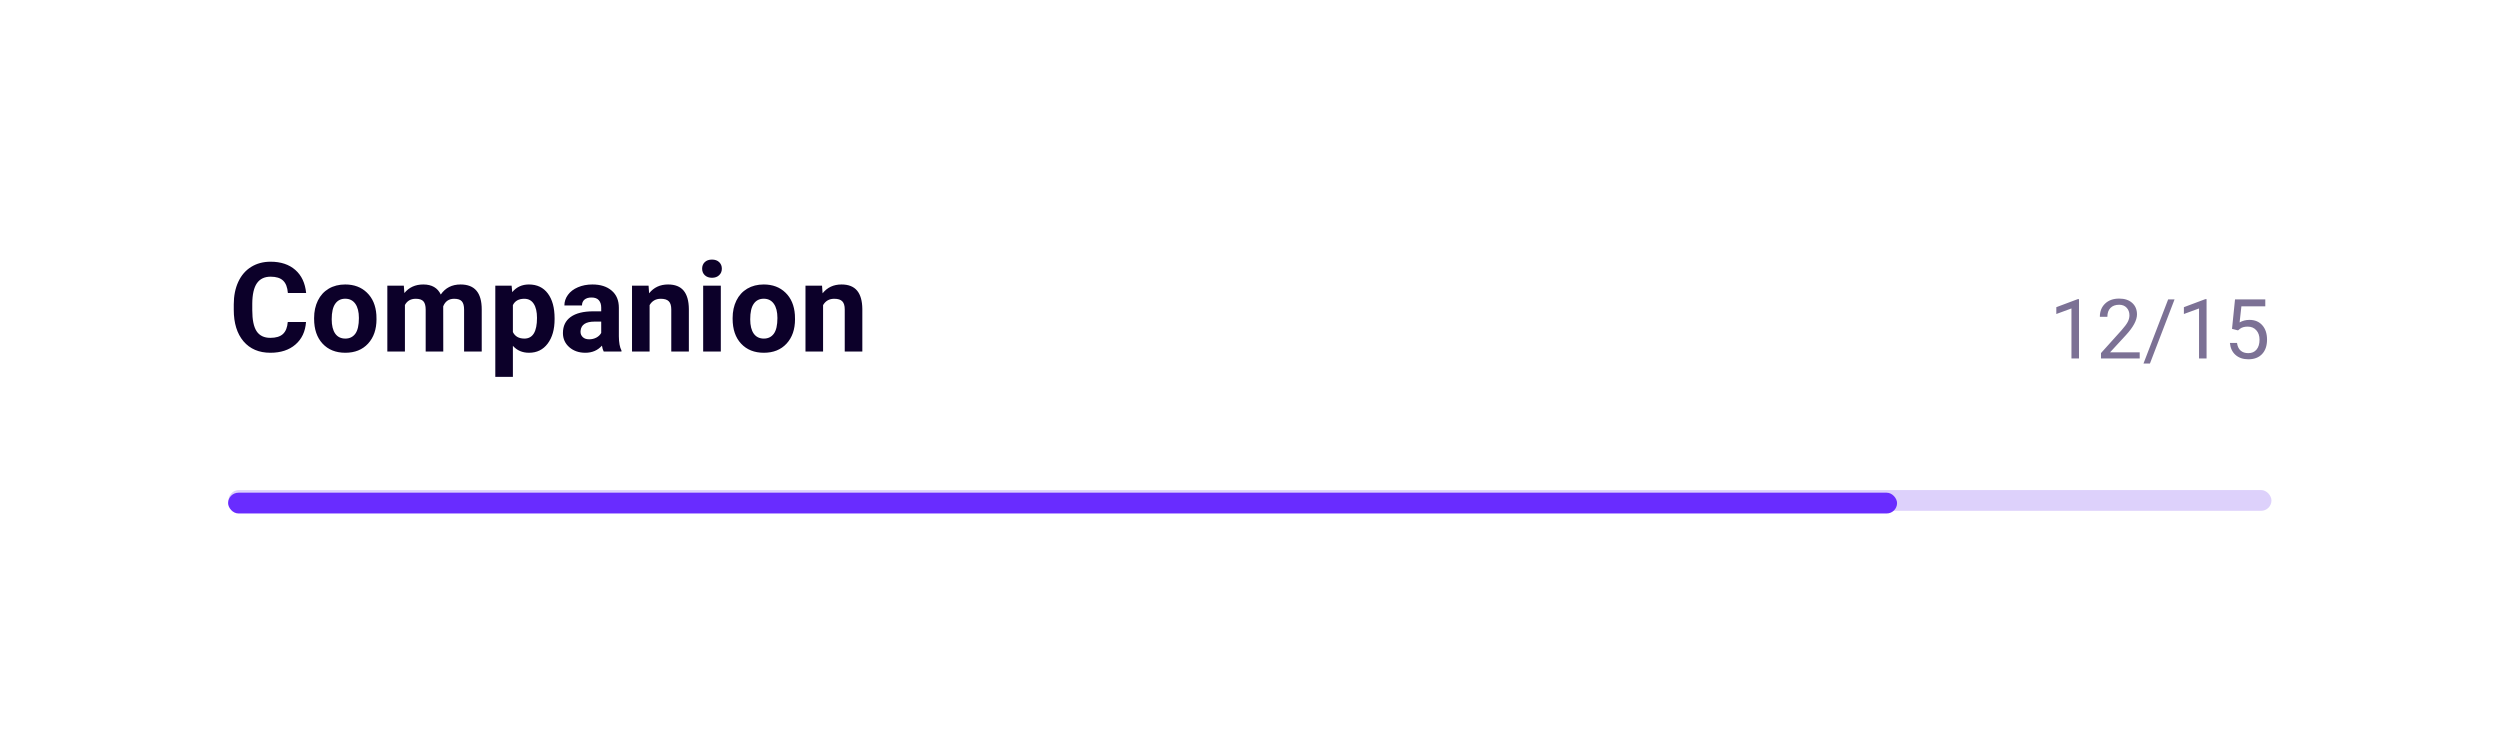 <svg width="361" height="107" viewBox="0 0 361 107" fill="none" xmlns="http://www.w3.org/2000/svg">
<g filter="url(#filter0_d_1607_44704)">
<rect x="17" y="17.763" width="327" height="71.763" rx="6" fill="white"/>
</g>
<rect x="33" y="70.763" width="295" height="3" rx="1.5" fill="#DDD1FB"/>
<rect x="32.936" y="71.146" width="241" height="3" rx="1.5" fill="#692CFF"/>
<path d="M44.188 46.501C44.089 47.878 43.579 48.962 42.659 49.753C41.745 50.544 40.538 50.939 39.038 50.939C37.398 50.939 36.105 50.388 35.162 49.287C34.225 48.179 33.756 46.662 33.756 44.734V43.952C33.756 42.721 33.973 41.638 34.406 40.7C34.84 39.763 35.458 39.045 36.261 38.547C37.069 38.043 38.007 37.791 39.073 37.791C40.55 37.791 41.739 38.186 42.642 38.977C43.544 39.768 44.065 40.879 44.206 42.308H41.569C41.505 41.482 41.273 40.885 40.875 40.515C40.482 40.14 39.882 39.953 39.073 39.953C38.194 39.953 37.535 40.269 37.096 40.902C36.662 41.529 36.44 42.505 36.428 43.829V44.796C36.428 46.178 36.636 47.189 37.052 47.828C37.474 48.467 38.136 48.786 39.038 48.786C39.852 48.786 40.459 48.601 40.857 48.232C41.262 47.857 41.493 47.28 41.552 46.501H44.188ZM45.357 45.921C45.357 44.977 45.539 44.136 45.902 43.398C46.266 42.66 46.787 42.089 47.467 41.684C48.152 41.28 48.946 41.078 49.849 41.078C51.132 41.078 52.178 41.471 52.986 42.256C53.801 43.041 54.255 44.107 54.349 45.455L54.366 46.105C54.366 47.564 53.959 48.736 53.145 49.621C52.33 50.5 51.237 50.939 49.866 50.939C48.495 50.939 47.399 50.5 46.579 49.621C45.765 48.742 45.357 47.547 45.357 46.035V45.921ZM47.898 46.105C47.898 47.008 48.067 47.699 48.407 48.179C48.747 48.654 49.233 48.891 49.866 48.891C50.481 48.891 50.962 48.657 51.308 48.188C51.653 47.714 51.826 46.958 51.826 45.921C51.826 45.036 51.653 44.35 51.308 43.864C50.962 43.378 50.476 43.135 49.849 43.135C49.227 43.135 48.747 43.378 48.407 43.864C48.067 44.344 47.898 45.092 47.898 46.105ZM58.312 41.254L58.392 42.317C59.065 41.491 59.977 41.078 61.125 41.078C62.35 41.078 63.19 41.561 63.648 42.528C64.315 41.561 65.268 41.078 66.504 41.078C67.535 41.078 68.303 41.38 68.807 41.983C69.311 42.581 69.562 43.483 69.562 44.69V50.763H67.014V44.699C67.014 44.16 66.908 43.767 66.697 43.521C66.486 43.269 66.114 43.143 65.581 43.143C64.819 43.143 64.292 43.507 63.999 44.233L64.008 50.763H61.468V44.708C61.468 44.157 61.359 43.758 61.143 43.513C60.926 43.266 60.557 43.143 60.035 43.143C59.315 43.143 58.793 43.442 58.471 44.04V50.763H55.931V41.254H58.312ZM80.083 46.096C80.083 47.561 79.749 48.736 79.081 49.621C78.419 50.5 77.522 50.939 76.392 50.939C75.431 50.939 74.654 50.605 74.062 49.937V54.42H71.522V41.254H73.878L73.966 42.185C74.581 41.447 75.384 41.078 76.374 41.078C77.546 41.078 78.457 41.511 79.107 42.379C79.758 43.246 80.083 44.441 80.083 45.965V46.096ZM77.543 45.912C77.543 45.027 77.385 44.344 77.068 43.864C76.758 43.383 76.304 43.143 75.706 43.143C74.909 43.143 74.361 43.448 74.062 44.057V47.951C74.373 48.578 74.927 48.891 75.724 48.891C76.936 48.891 77.543 47.898 77.543 45.912ZM87.176 50.763C87.059 50.535 86.974 50.251 86.921 49.911C86.306 50.596 85.506 50.939 84.522 50.939C83.59 50.939 82.816 50.67 82.201 50.131C81.592 49.592 81.287 48.912 81.287 48.092C81.287 47.084 81.659 46.31 82.403 45.771C83.153 45.232 84.234 44.96 85.647 44.954H86.815V44.409C86.815 43.969 86.701 43.618 86.473 43.354C86.25 43.091 85.895 42.959 85.409 42.959C84.981 42.959 84.644 43.061 84.398 43.266C84.158 43.471 84.038 43.753 84.038 44.11H81.498C81.498 43.559 81.668 43.05 82.008 42.581C82.348 42.112 82.828 41.746 83.449 41.482C84.07 41.213 84.768 41.078 85.541 41.078C86.713 41.078 87.642 41.374 88.327 41.966C89.019 42.551 89.364 43.378 89.364 44.444V48.566C89.37 49.468 89.496 50.151 89.742 50.614V50.763H87.176ZM85.075 48.997C85.45 48.997 85.796 48.915 86.112 48.751C86.429 48.581 86.663 48.355 86.815 48.074V46.439H85.866C84.595 46.439 83.918 46.879 83.836 47.758L83.827 47.907C83.827 48.223 83.939 48.484 84.161 48.689C84.384 48.894 84.689 48.997 85.075 48.997ZM93.653 41.254L93.732 42.352C94.412 41.503 95.323 41.078 96.466 41.078C97.474 41.078 98.224 41.374 98.716 41.966C99.208 42.557 99.46 43.442 99.472 44.62V50.763H96.932V44.681C96.932 44.142 96.814 43.753 96.58 43.513C96.346 43.266 95.956 43.143 95.411 43.143C94.696 43.143 94.16 43.448 93.803 44.057V50.763H91.263V41.254H93.653ZM104.086 50.763H101.537V41.254H104.086V50.763ZM101.388 38.793C101.388 38.412 101.514 38.098 101.766 37.852C102.023 37.606 102.372 37.483 102.812 37.483C103.245 37.483 103.591 37.606 103.849 37.852C104.106 38.098 104.235 38.412 104.235 38.793C104.235 39.179 104.104 39.496 103.84 39.742C103.582 39.988 103.239 40.111 102.812 40.111C102.384 40.111 102.038 39.988 101.774 39.742C101.517 39.496 101.388 39.179 101.388 38.793ZM105.791 45.921C105.791 44.977 105.973 44.136 106.336 43.398C106.699 42.66 107.221 42.089 107.9 41.684C108.586 41.28 109.38 41.078 110.282 41.078C111.565 41.078 112.611 41.471 113.42 42.256C114.234 43.041 114.688 44.107 114.782 45.455L114.8 46.105C114.8 47.564 114.393 48.736 113.578 49.621C112.764 50.5 111.671 50.939 110.3 50.939C108.929 50.939 107.833 50.5 107.013 49.621C106.198 48.742 105.791 47.547 105.791 46.035V45.921ZM108.331 46.105C108.331 47.008 108.501 47.699 108.841 48.179C109.181 48.654 109.667 48.891 110.3 48.891C110.915 48.891 111.396 48.657 111.741 48.188C112.087 47.714 112.26 46.958 112.26 45.921C112.26 45.036 112.087 44.35 111.741 43.864C111.396 43.378 110.909 43.135 110.282 43.135C109.661 43.135 109.181 43.378 108.841 43.864C108.501 44.344 108.331 45.092 108.331 46.105ZM118.702 41.254L118.781 42.352C119.461 41.503 120.372 41.078 121.515 41.078C122.522 41.078 123.272 41.374 123.765 41.966C124.257 42.557 124.509 43.442 124.521 44.62V50.763H121.98V44.681C121.98 44.142 121.863 43.753 121.629 43.513C121.395 43.266 121.005 43.143 120.46 43.143C119.745 43.143 119.209 43.448 118.852 44.057V50.763H116.312V41.254H118.702Z" fill="#0C0029"/>
<path d="M300.208 51.763H299.118V44.539L296.932 45.342V44.357L300.038 43.191H300.208V51.763ZM308.973 51.763H303.383V50.984L306.336 47.703C306.774 47.207 307.075 46.804 307.239 46.496C307.407 46.183 307.491 45.861 307.491 45.529C307.491 45.084 307.356 44.718 307.086 44.433C306.817 44.148 306.458 44.006 306.008 44.006C305.469 44.006 305.049 44.16 304.749 44.468C304.452 44.773 304.303 45.199 304.303 45.746H303.219C303.219 44.961 303.471 44.326 303.975 43.842C304.483 43.357 305.161 43.115 306.008 43.115C306.801 43.115 307.428 43.324 307.889 43.742C308.35 44.156 308.581 44.709 308.581 45.4C308.581 46.24 308.045 47.24 306.975 48.4L304.69 50.879H308.973V51.763ZM310.45 52.496H309.518L313.081 43.232H314.006L310.45 52.496ZM318.629 51.763H317.54V44.539L315.354 45.342V44.357L318.459 43.191H318.629V51.763ZM322.303 47.486L322.737 43.232H327.108V44.234H323.657L323.399 46.56C323.817 46.314 324.292 46.191 324.823 46.191C325.6 46.191 326.217 46.449 326.674 46.965C327.131 47.476 327.36 48.17 327.36 49.045C327.36 49.924 327.122 50.617 326.645 51.125C326.172 51.629 325.51 51.881 324.659 51.881C323.905 51.881 323.29 51.672 322.813 51.254C322.336 50.836 322.065 50.258 321.999 49.519H323.024C323.09 50.008 323.264 50.377 323.545 50.627C323.827 50.873 324.198 50.996 324.659 50.996C325.163 50.996 325.557 50.824 325.842 50.48C326.131 50.136 326.276 49.662 326.276 49.056C326.276 48.486 326.12 48.029 325.807 47.685C325.499 47.338 325.086 47.164 324.571 47.164C324.098 47.164 323.727 47.267 323.458 47.474L323.17 47.709L322.303 47.486Z" fill="#7C7195"/>
<defs>
<filter id="filter0_d_1607_44704" x="0" y="0.763" width="361" height="105.763" filterUnits="userSpaceOnUse" color-interpolation-filters="sRGB">
<feFlood flood-opacity="0" result="BackgroundImageFix"/>
<feColorMatrix in="SourceAlpha" type="matrix" values="0 0 0 0 0 0 0 0 0 0 0 0 0 0 0 0 0 0 127 0" result="hardAlpha"/>
<feMorphology radius="6" operator="dilate" in="SourceAlpha" result="effect1_dropShadow_1607_44704"/>
<feOffset/>
<feGaussianBlur stdDeviation="5.5"/>
<feComposite in2="hardAlpha" operator="out"/>
<feColorMatrix type="matrix" values="0 0 0 0 0.349 0 0 0 0 0.275 0 0 0 0 0.698 0 0 0 0.06 0"/>
<feBlend mode="normal" in2="BackgroundImageFix" result="effect1_dropShadow_1607_44704"/>
<feBlend mode="normal" in="SourceGraphic" in2="effect1_dropShadow_1607_44704" result="shape"/>
</filter>
</defs>
</svg>
